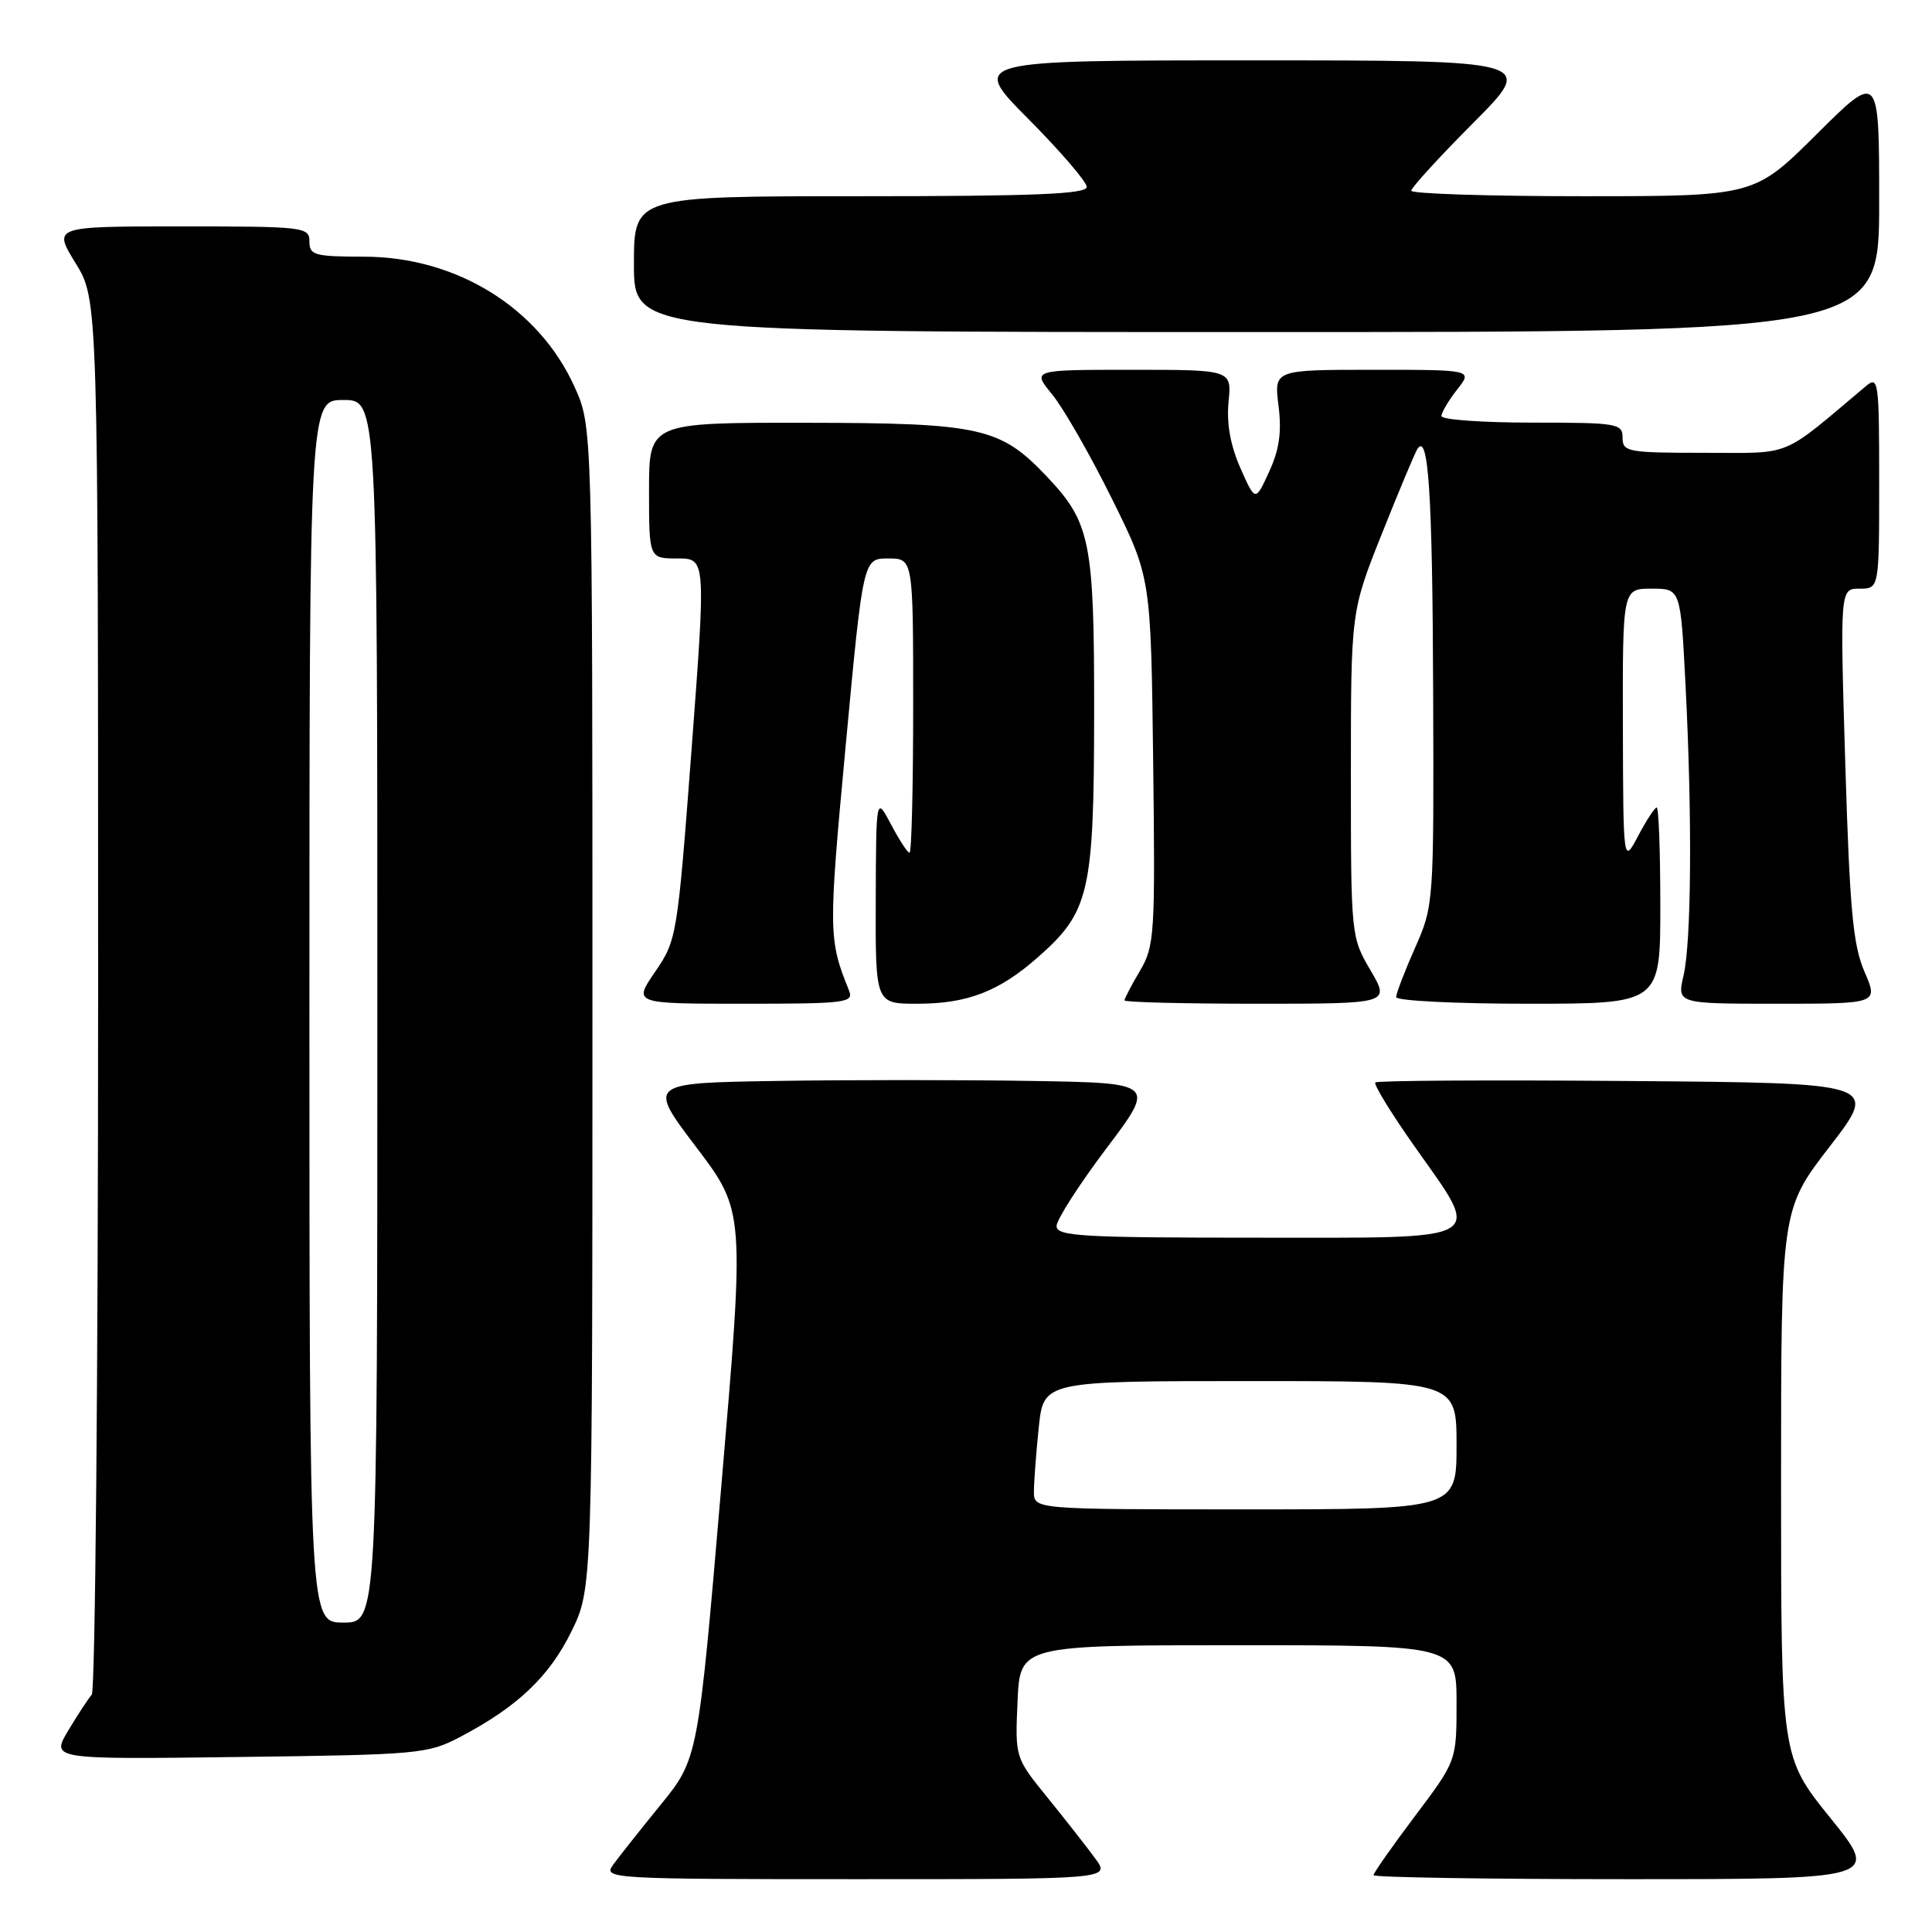 <?xml version="1.0" encoding="UTF-8" standalone="no"?>
<!DOCTYPE svg PUBLIC "-//W3C//DTD SVG 1.1//EN" "http://www.w3.org/Graphics/SVG/1.1/DTD/svg11.dtd" >
<svg xmlns="http://www.w3.org/2000/svg" xmlns:xlink="http://www.w3.org/1999/xlink" version="1.1" viewBox="0 0 256 256">
 <g >
 <path fill="currentColor"
d=" M 145.12 246.25 C 144.01 244.74 141.17 241.11 138.80 238.19 C 134.50 232.89 134.50 232.89 134.83 225.44 C 135.16 218.00 135.16 218.00 164.08 218.00 C 193.00 218.00 193.00 218.00 193.00 225.66 C 193.00 233.32 193.00 233.32 187.50 240.63 C 184.47 244.65 182.00 248.18 182.00 248.47 C 182.00 248.76 197.09 249.00 215.54 249.00 C 249.08 249.00 249.08 249.00 242.54 240.90 C 236.00 232.80 236.00 232.80 236.00 196.54 C 236.00 160.27 236.00 160.27 242.47 151.89 C 248.94 143.50 248.94 143.50 215.82 143.24 C 197.60 143.09 182.49 143.18 182.24 143.43 C 181.99 143.68 184.31 147.47 187.39 151.84 C 196.47 164.73 197.72 164.00 166.50 164.00 C 143.34 164.00 140.00 163.81 140.00 162.46 C 140.00 161.62 142.96 157.01 146.57 152.21 C 153.15 143.50 153.15 143.50 136.64 143.23 C 127.56 143.08 112.41 143.08 102.97 143.23 C 85.81 143.50 85.81 143.50 92.25 152.00 C 98.69 160.50 98.69 160.50 95.59 196.77 C 92.50 233.05 92.50 233.05 87.50 239.19 C 84.75 242.57 81.91 246.16 81.19 247.16 C 79.93 248.93 81.09 249.00 113.51 249.00 C 147.14 249.00 147.14 249.00 145.12 246.25 Z  M 61.00 230.14 C 68.56 226.16 72.76 222.18 75.70 216.21 C 78.50 210.50 78.50 210.50 78.50 133.50 C 78.50 56.50 78.50 56.50 76.13 51.26 C 71.39 40.77 60.49 34.03 48.25 34.01 C 41.67 34.00 41.00 33.82 41.00 32.00 C 41.00 30.08 40.33 30.00 24.01 30.00 C 7.02 30.00 7.02 30.00 10.01 34.86 C 13.00 39.72 13.00 39.72 13.00 131.66 C 13.00 182.23 12.62 224.03 12.16 224.55 C 11.70 225.07 10.29 227.22 9.04 229.31 C 6.76 233.13 6.76 233.13 31.63 232.81 C 55.53 232.51 56.68 232.41 61.00 230.14 Z  M 112.50 131.25 C 109.77 124.50 109.75 123.51 112.05 98.89 C 114.37 74.00 114.37 74.00 117.69 74.00 C 121.00 74.00 121.00 74.00 121.00 93.50 C 121.00 104.22 120.79 113.00 120.52 113.00 C 120.26 113.00 119.16 111.31 118.07 109.25 C 116.09 105.50 116.09 105.50 116.04 119.25 C 116.00 133.00 116.00 133.00 121.53 133.00 C 128.16 133.00 132.34 131.40 137.48 126.88 C 144.36 120.85 144.95 118.29 144.98 94.72 C 145.00 71.72 144.51 69.26 138.70 63.13 C 132.53 56.62 129.94 56.05 106.75 56.02 C 86.00 56.00 86.00 56.00 86.00 65.00 C 86.00 74.00 86.00 74.00 89.77 74.00 C 93.54 74.00 93.54 74.00 91.64 99.25 C 89.76 124.09 89.68 124.57 86.82 128.75 C 83.90 133.00 83.90 133.00 98.56 133.00 C 112.12 133.00 113.16 132.87 112.50 131.25 Z  M 181.60 128.57 C 179.02 124.18 179.00 123.99 179.00 102.59 C 179.00 81.04 179.00 81.04 183.08 70.79 C 185.33 65.15 187.45 60.08 187.79 59.53 C 189.27 57.13 189.81 65.26 189.90 91.72 C 190.00 119.75 189.98 119.98 187.50 125.60 C 186.12 128.71 185.00 131.64 185.00 132.12 C 185.00 132.61 192.88 133.00 202.50 133.00 C 220.00 133.00 220.00 133.00 220.00 120.00 C 220.00 112.85 219.79 107.00 219.52 107.00 C 219.26 107.00 218.16 108.69 217.07 110.75 C 215.09 114.50 215.09 114.50 215.04 96.25 C 215.00 78.00 215.00 78.00 218.85 78.00 C 222.69 78.00 222.69 78.00 223.34 90.75 C 224.24 108.27 224.12 124.76 223.08 129.25 C 222.21 133.00 222.21 133.00 235.55 133.00 C 248.89 133.00 248.89 133.00 247.05 128.75 C 245.53 125.23 245.10 120.53 244.51 101.25 C 243.81 78.00 243.81 78.00 246.41 78.00 C 249.00 78.00 249.00 78.00 249.00 63.85 C 249.00 50.47 248.90 49.77 247.25 51.16 C 235.79 60.79 237.71 60.00 225.82 60.00 C 215.67 60.00 215.00 59.88 215.00 58.00 C 215.00 56.11 214.33 56.00 203.00 56.00 C 196.40 56.00 191.00 55.61 191.00 55.13 C 191.00 54.66 191.93 53.08 193.07 51.63 C 195.15 49.00 195.15 49.00 181.98 49.00 C 168.81 49.00 168.81 49.00 169.41 53.75 C 169.85 57.24 169.52 59.56 168.17 62.50 C 166.34 66.50 166.34 66.50 164.35 62.00 C 163.03 59.00 162.51 56.09 162.79 53.25 C 163.21 49.00 163.21 49.00 149.98 49.00 C 136.74 49.00 136.74 49.00 139.41 52.25 C 140.88 54.04 144.43 60.22 147.29 66.00 C 152.50 76.50 152.50 76.50 152.80 100.83 C 153.08 123.86 152.99 125.35 151.05 128.64 C 149.92 130.55 149.00 132.31 149.00 132.56 C 149.00 132.80 156.92 133.00 166.60 133.00 C 184.19 133.00 184.19 133.00 181.60 128.57 Z  M 249.00 26.77 C 249.00 9.54 249.00 9.54 240.73 17.77 C 232.46 26.00 232.46 26.00 209.73 26.00 C 197.23 26.00 187.00 25.67 187.00 25.27 C 187.00 24.87 190.70 20.82 195.23 16.27 C 203.46 8.00 203.46 8.00 166.00 8.00 C 128.55 8.00 128.55 8.00 136.27 15.77 C 140.52 20.05 144.00 24.10 144.00 24.77 C 144.00 25.72 137.05 26.00 114.00 26.00 C 84.00 26.00 84.00 26.00 84.00 35.00 C 84.00 44.00 84.00 44.00 166.50 44.00 C 249.00 44.00 249.00 44.00 249.00 26.77 Z  M 137.00 197.65 C 137.00 196.35 137.29 192.53 137.64 189.15 C 138.28 183.00 138.28 183.00 165.64 183.00 C 193.00 183.00 193.00 183.00 193.00 191.50 C 193.00 200.00 193.00 200.00 165.00 200.00 C 137.00 200.00 137.00 200.00 137.00 197.65 Z  M 41.00 134.00 C 41.00 53.00 41.00 53.00 45.50 53.00 C 50.00 53.00 50.00 53.00 50.00 134.00 C 50.00 215.00 50.00 215.00 45.50 215.00 C 41.00 215.00 41.00 215.00 41.00 134.00 Z "/>
</g>
</svg>